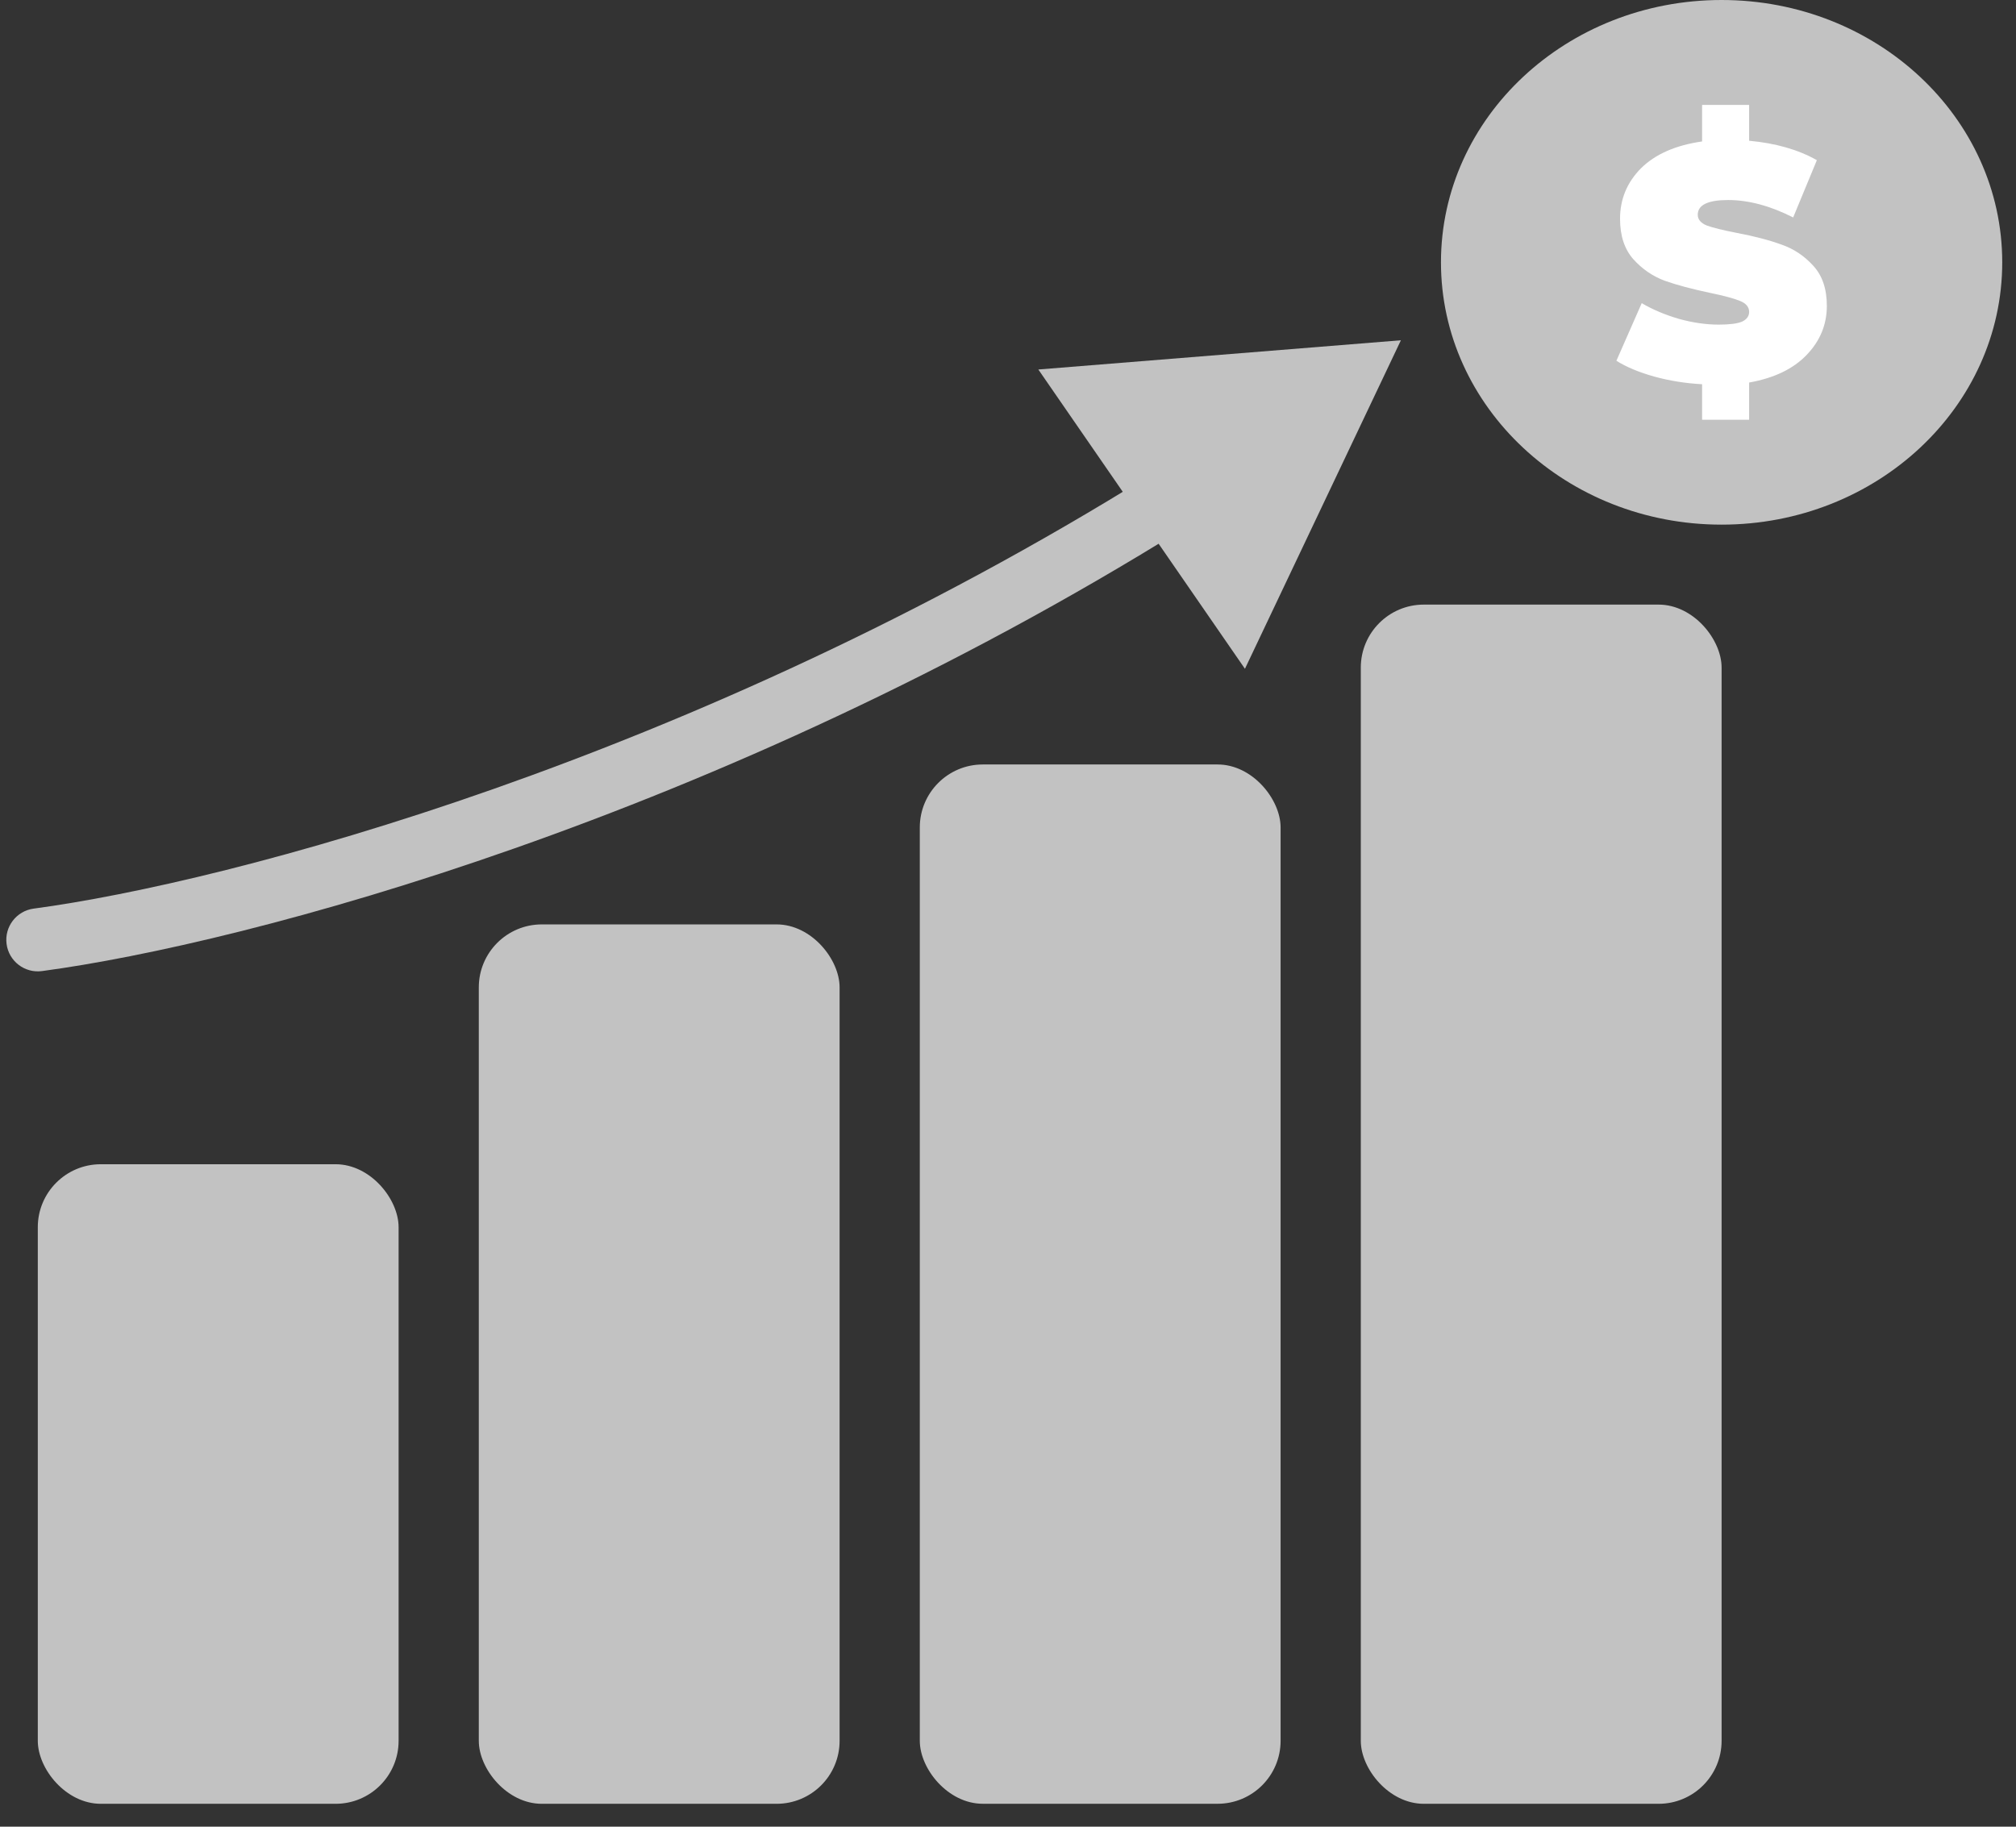 <svg fill="#c2c2c2" width="64" height="58" viewBox="0 0 64 58" xmlns="http://www.w3.org/2000/svg">
<rect x="0" y="0" width="64" height="58" fill="#333333" stroke="none"/>
<rect x="1.2" y="36.966" width="11.454" height="20.307" rx="2" />
<rect x="15.2" y="29.351" width="11.454" height="27.922" rx="2" />
<rect x="29.2" y="24.273" width="11.454" height="32.999" rx="2" />
<rect x="43.2" y="19.197" width="11.454" height="38.076" rx="2" />
<path d="M1.067 28.85C0.52 28.924 0.136 29.427 0.209 29.974C0.282 30.522 0.785 30.906 1.333 30.833L1.067 28.85ZM44.473 10.804L32.963 11.732L39.522 21.235L44.473 10.804ZM1.333 30.833C7.803 29.967 22.778 25.999 37.596 16.763L36.538 15.066C21.976 24.142 7.275 28.02 1.067 28.85L1.333 30.833Z" />
<ellipse cx="54.654" cy="8.329" rx="8.909" ry="8.329" />
<path d="M57.995 9.711C57.995 10.307 57.78 10.828 57.349 11.274C56.926 11.714 56.319 12.005 55.528 12.146V13.327H54.035V12.2C53.506 12.171 52.997 12.09 52.51 11.955C52.03 11.82 51.631 11.654 51.314 11.455L52.118 9.626C52.471 9.832 52.867 9.999 53.304 10.126C53.742 10.247 54.162 10.307 54.565 10.307C54.91 10.307 55.157 10.275 55.306 10.211C55.454 10.14 55.528 10.037 55.528 9.903C55.528 9.747 55.429 9.63 55.232 9.552C55.041 9.474 54.723 9.389 54.279 9.297C53.707 9.176 53.23 9.049 52.849 8.914C52.468 8.772 52.136 8.545 51.854 8.233C51.571 7.914 51.43 7.486 51.43 6.947C51.43 6.323 51.653 5.788 52.097 5.341C52.549 4.895 53.195 4.611 54.035 4.491V3.332H55.528V4.469C56.375 4.547 57.092 4.753 57.678 5.086L56.926 6.904C56.199 6.536 55.511 6.351 54.861 6.351C54.219 6.351 53.897 6.507 53.897 6.819C53.897 6.968 53.993 7.082 54.183 7.16C54.374 7.23 54.688 7.308 55.126 7.393C55.691 7.5 56.167 7.624 56.555 7.766C56.944 7.9 57.279 8.124 57.561 8.435C57.851 8.747 57.995 9.173 57.995 9.711Z" fill="white"/>
</svg>
